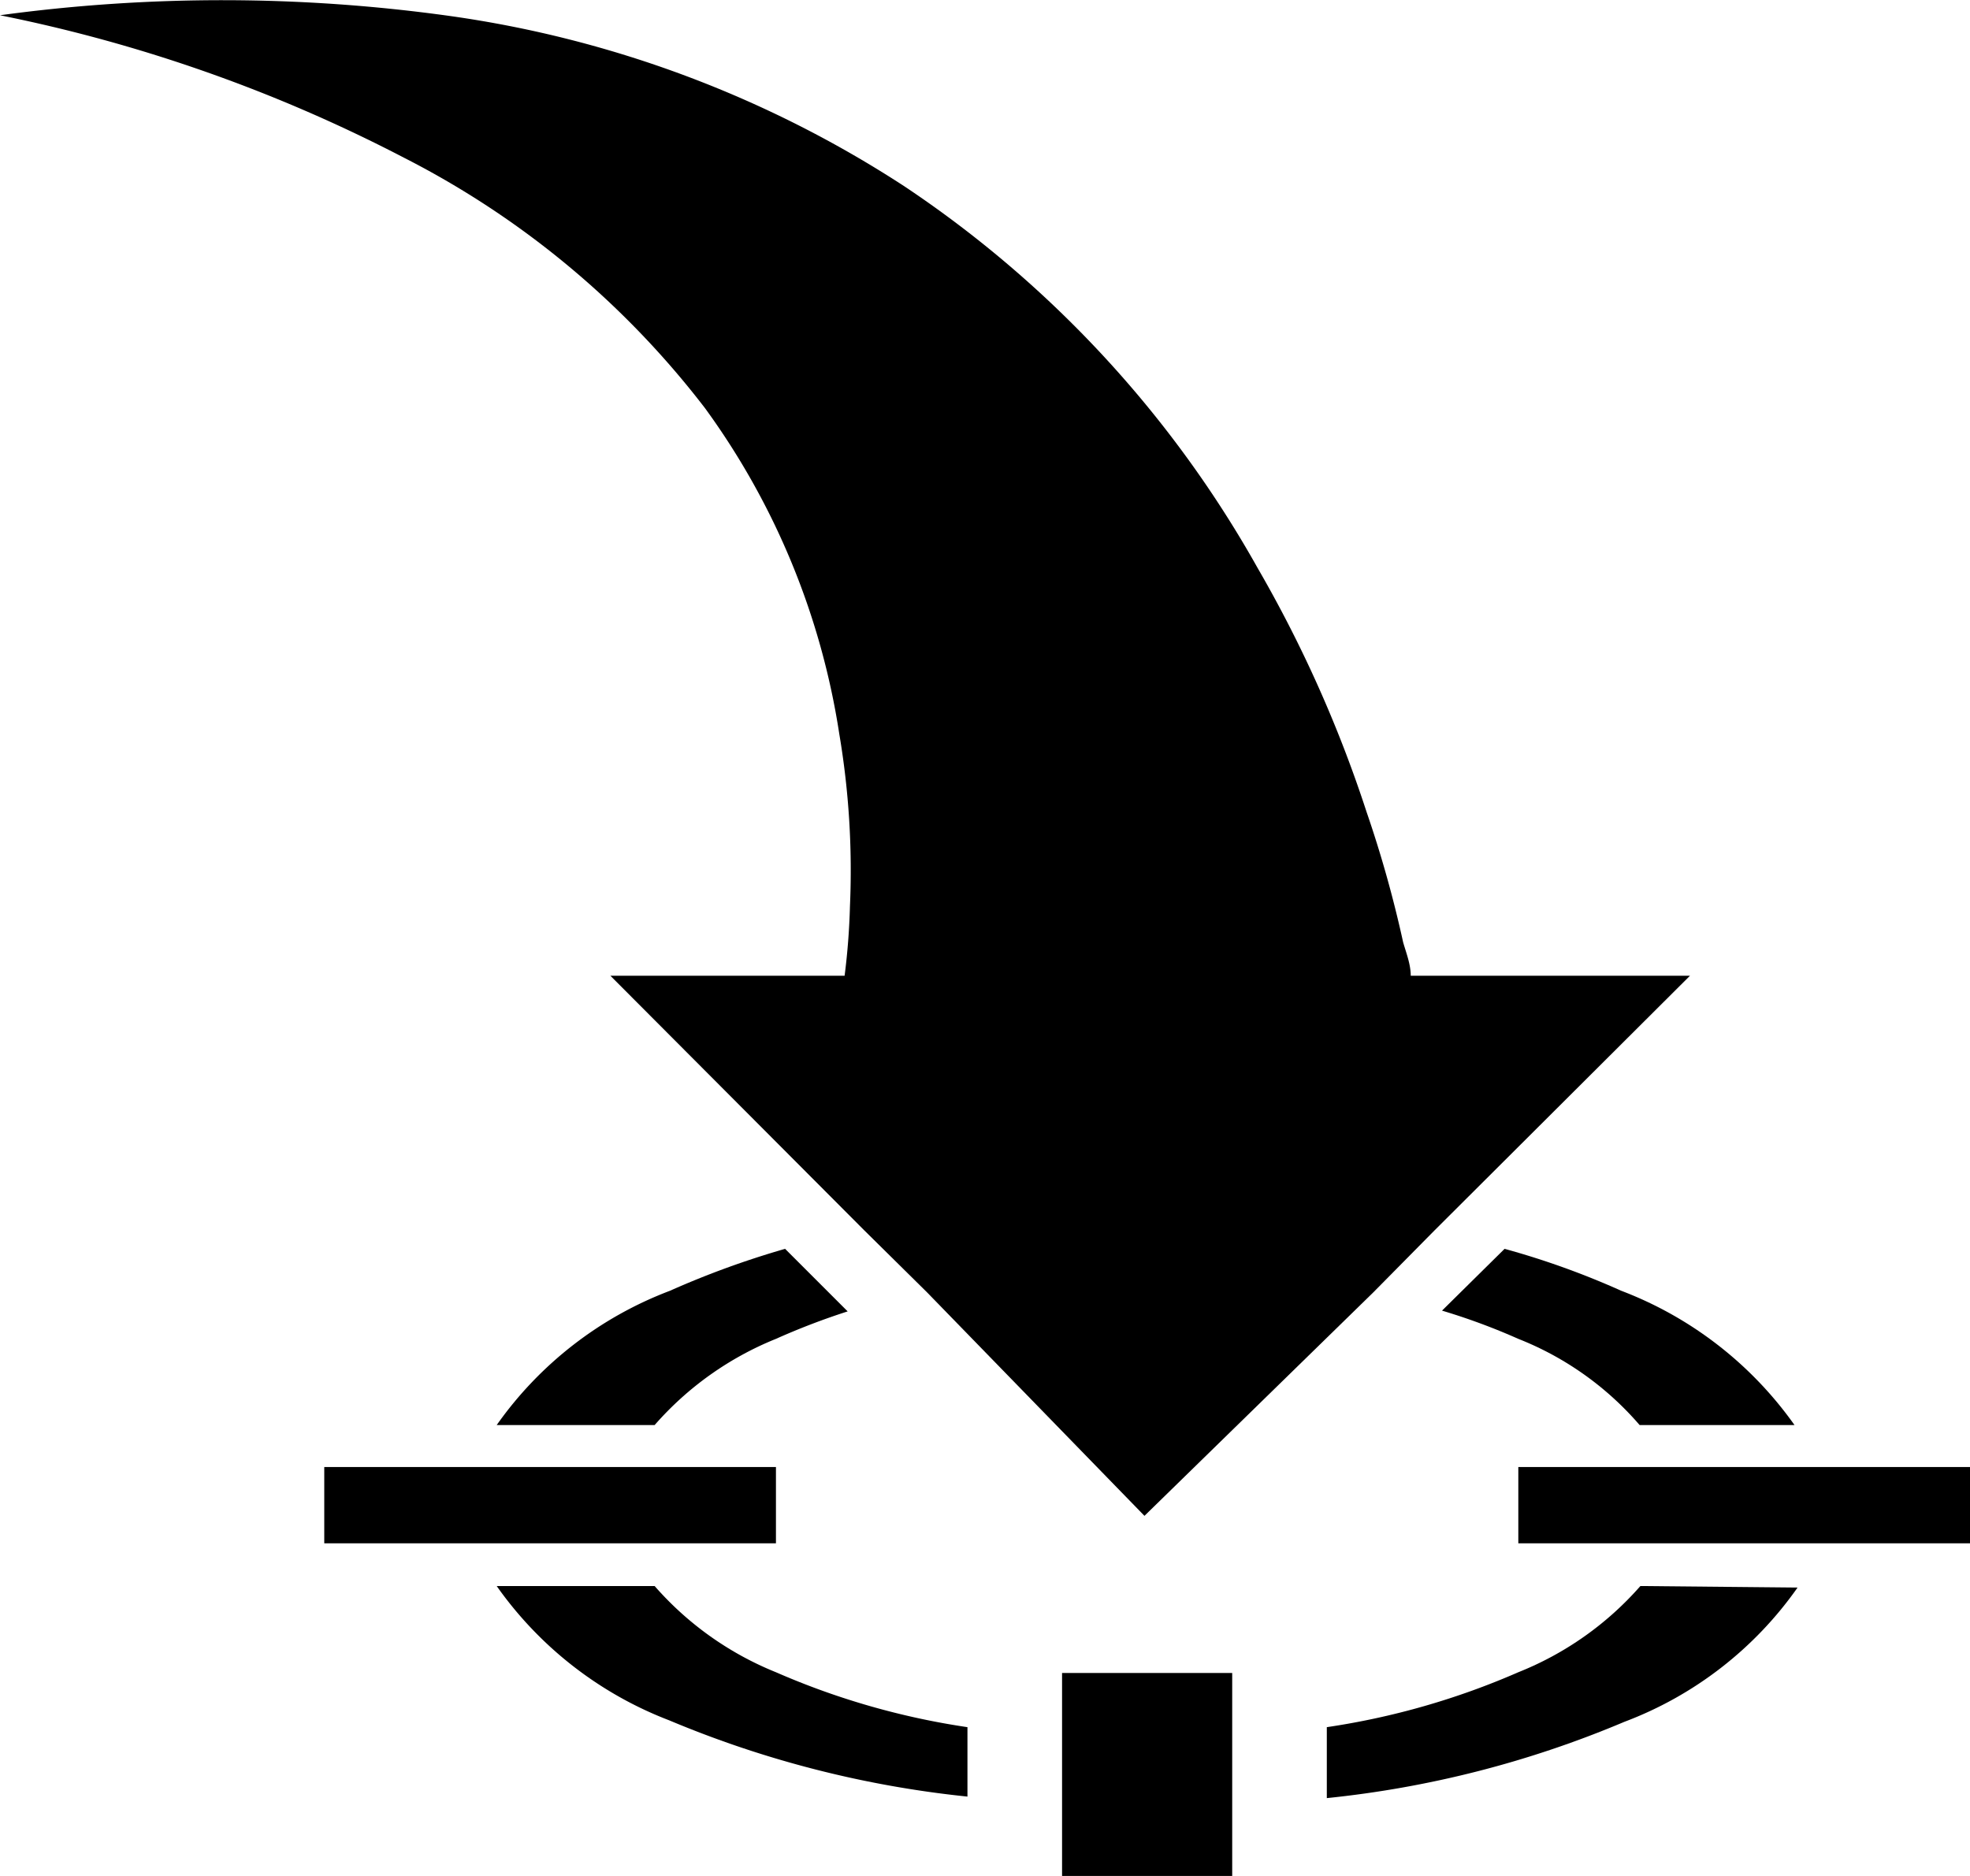 <svg xmlns="http://www.w3.org/2000/svg" xmlns:svg="http://www.w3.org/2000/svg" viewBox="0 0 25.82 24.59" version="1.1"
    id="svg26">
    <title id="title6">Asset 1</title>
    <g fill="#000000">
        <path class="cls-1"
            d="M10.29,16.37l.82.82a9.24,9.24,0,0,0-.94.36,4.2,4.2,0,0,0-1.59,1.13H6.51a4.9,4.9,0,0,1,2.27-1.76,11.58,11.58,0,0,1,1.51-.55"
            id="path8" />
        <path class="cls-1"
            d="M23.56,18.68H21.49a4.07,4.07,0,0,0-1.59-1.13,8.33,8.33,0,0,0-1-.37l.82-.81a10.56,10.56,0,0,1,1.53.55,4.93,4.93,0,0,1,2.27,1.76"
            id="path10" />
        <rect class="cls-1" x="19.9" y="19.23" width="5.92" height="1" id="rect12" />
        <path class="cls-1"
            d="M21.5,20.79a4.19,4.19,0,0,1-1.6,1.13h0a9.87,9.87,0,0,1-2.51.72v.93a13.56,13.56,0,0,0,3.9-1,4.87,4.87,0,0,0,2.27-1.76Z"
            id="path14" />
        <rect class="cls-1" x="4.25" y="19.23" width="5.92" height="1" id="rect16" />
        <polygon class="cls-1"
            points="16.15 24.59 16.15 23.68 16.15 22.79 16.15 21.93 13.92 21.93 13.92 22.79 13.92 22.79 13.92 23.68 13.92 23.68 13.92 24.59 16.15 24.59"
            id="polygon18" />
        <path class="cls-1"
            d="M12.68,22.64a9.87,9.87,0,0,1-2.51-.72,4.2,4.2,0,0,1-1.59-1.13H6.51a4.92,4.92,0,0,0,2.26,1.76,13.72,13.72,0,0,0,3.91,1Z"
            id="path20" />
        <path class="cls-1"
            d="M10.9,13.87v0h0v0m7.59-1.08c0-.15-.06-.3-.1-.44a15.34,15.34,0,0,0-.48-1.71,16.71,16.71,0,0,0-1.43-3.2,14.58,14.58,0,0,0-4.63-5A14.63,14.63,0,0,0,5.9.21,21.59,21.59,0,0,0,0,.2,20,20,0,0,1,5.3,2.07,11.62,11.62,0,0,1,9.24,5.35,9.75,9.75,0,0,1,11,9.62a10.73,10.73,0,0,1,.14,2.26,9.06,9.06,0,0,1-.07.91H8l3.33,3.34.82.81L15,19.87l3-2.93.8-.81,3.35-3.34Z"
            id="path22" />
    </g>
</svg>

